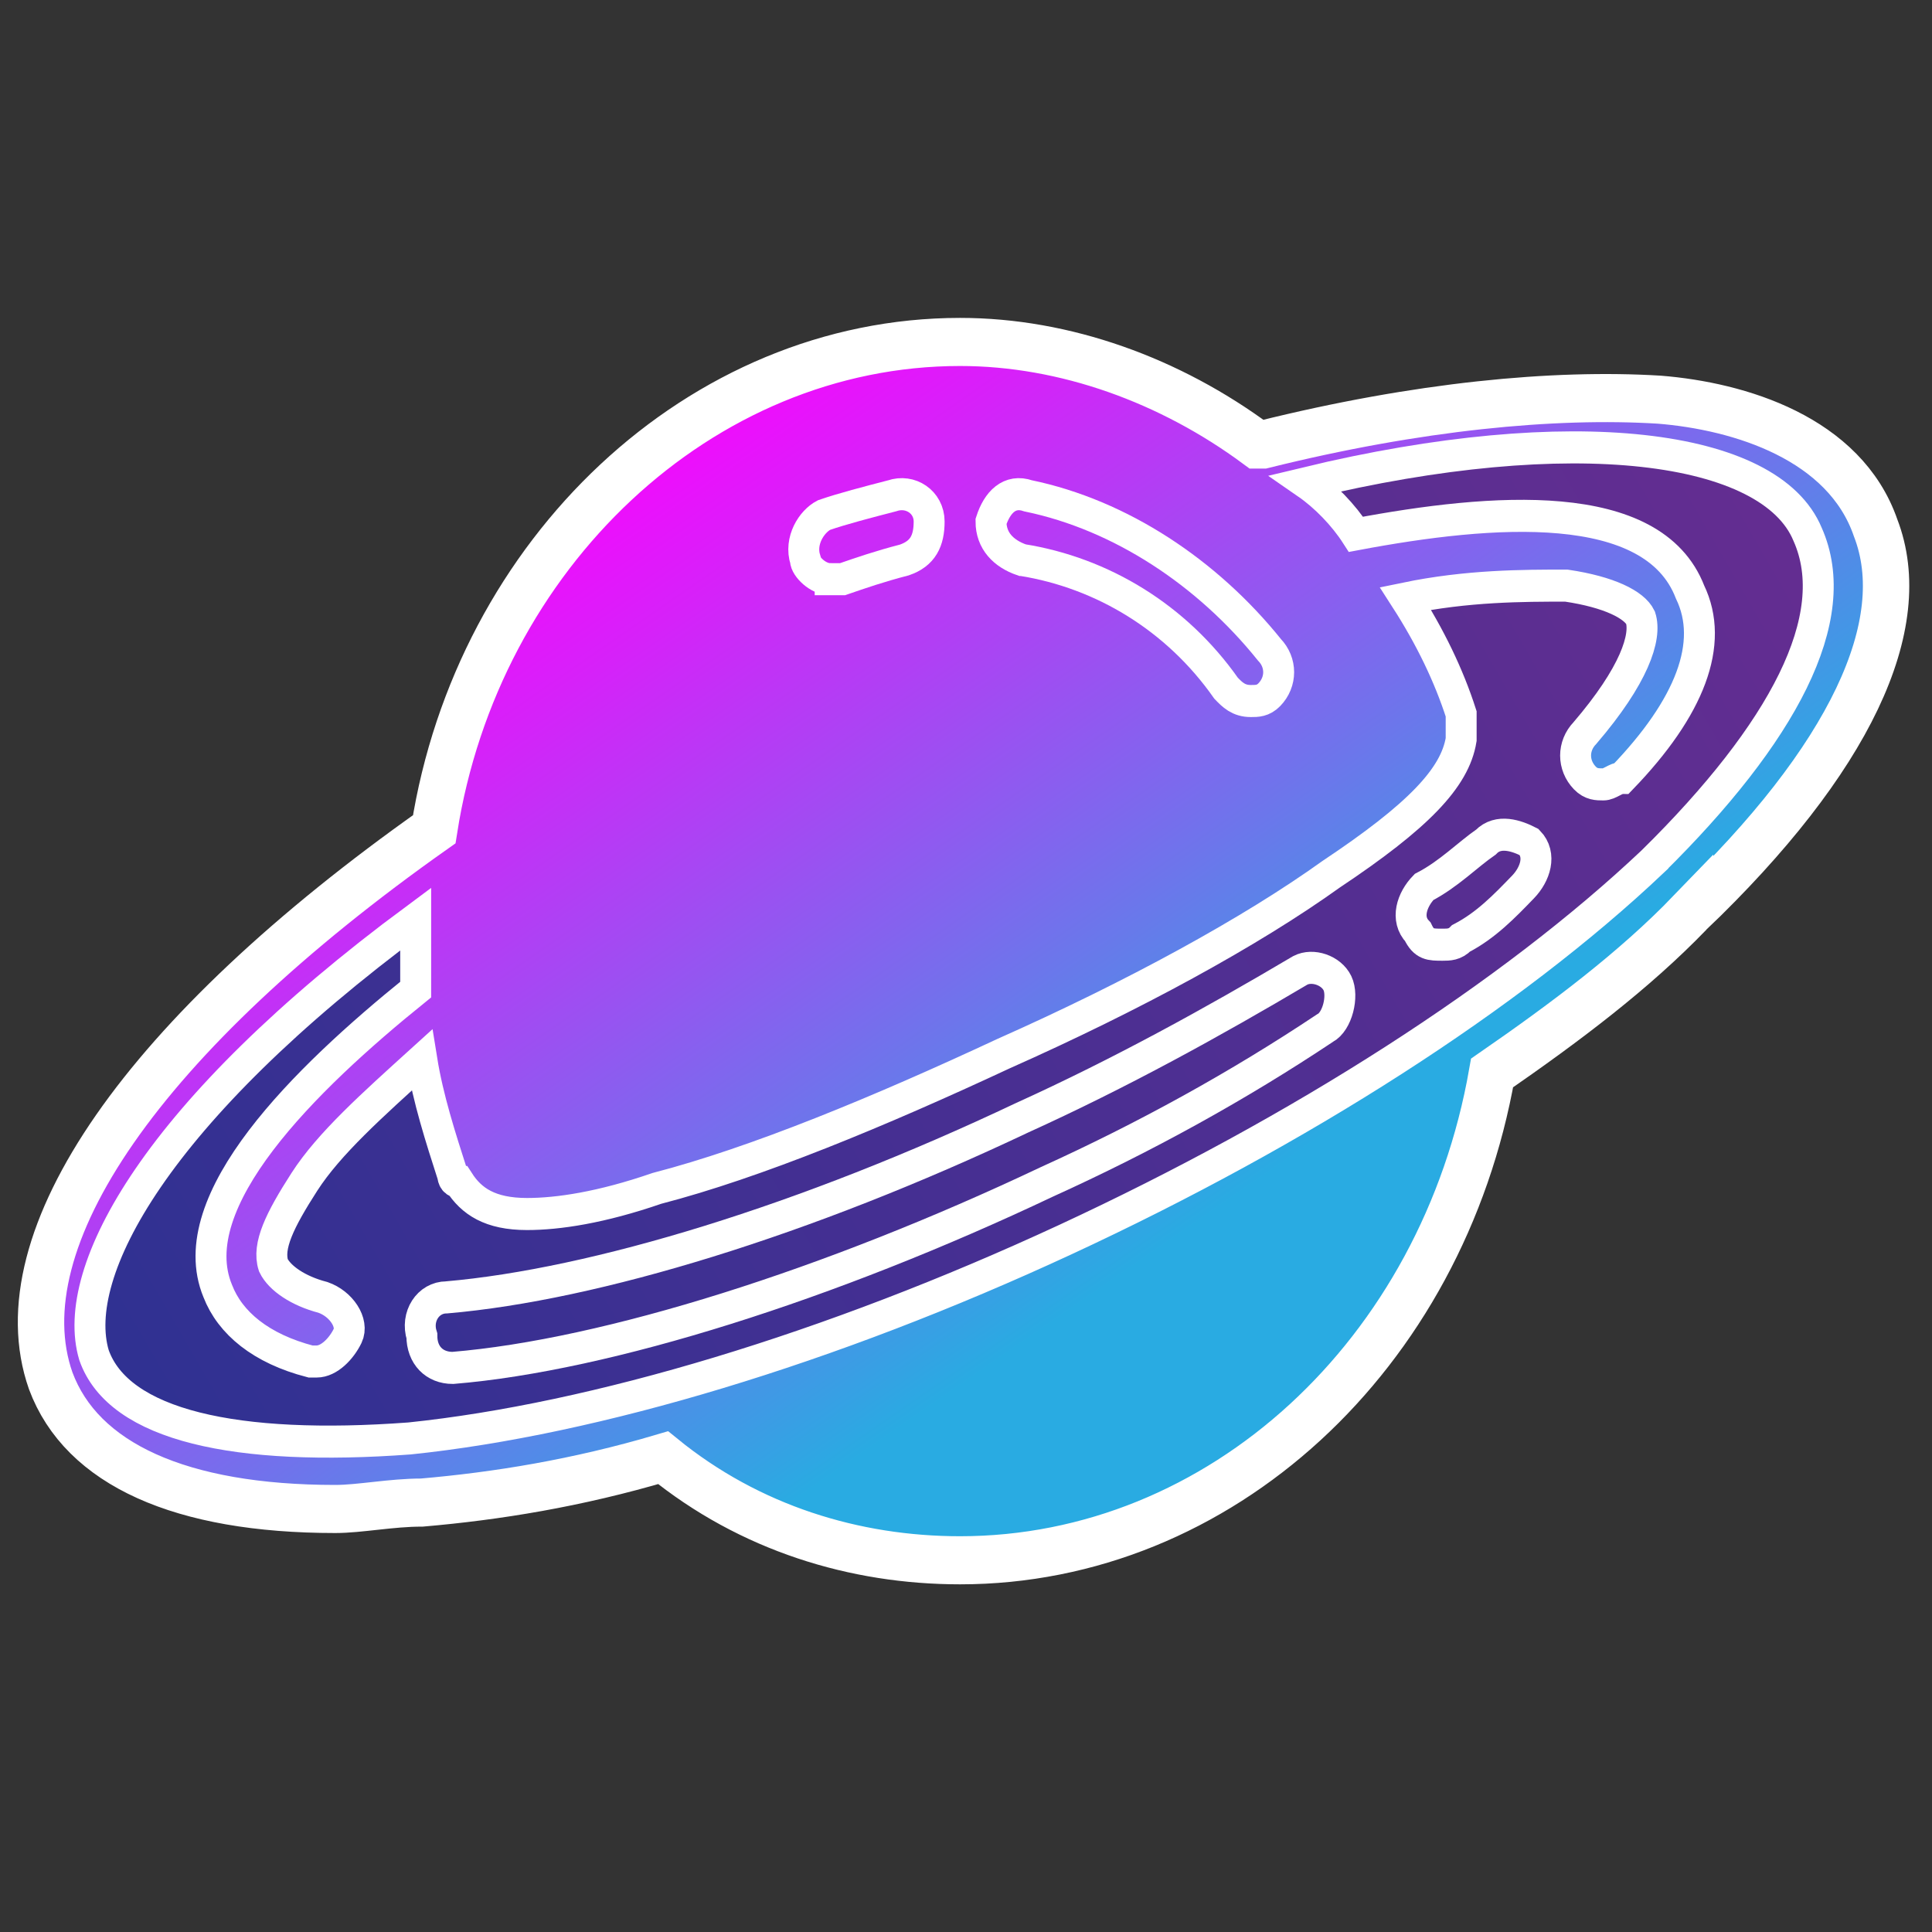 <?xml version="1.0" encoding="UTF-8" standalone="no"?>
<svg
   width="100"
   height="100"
   viewBox="0 0 100 100"
   version="1.1"
   id="svg4"
   sodipodi:docname="pmos-logo.svg"
   inkscape:version="1.4 (86a8ad7, 2024-10-11)"
   xmlns:inkscape="http://www.inkscape.org/namespaces/inkscape"
   xmlns:sodipodi="http://sodipodi.sourceforge.net/DTD/sodipodi-0.dtd"
   xmlns="http://www.w3.org/2000/svg"
   xmlns:svg="http://www.w3.org/2000/svg">
  <rect x="0" y="0" width="100" height="100" fill="#333333" stroke="none"/>
  <defs
     id="defs4">
    <linearGradient
       id="SVGID_1_"
       gradientUnits="userSpaceOnUse"
       x1="10.374"
       y1="-3.524"
       x2="19.261"
       y2="-16.855"
       gradientTransform="matrix(1,0,0,-1,0,3.276)">
		<stop
   offset="0"
   style="stop-color:#FF00FF"
   id="stop1" />

		<stop
   offset="0.218"
   style="stop-color:#D522F9"
   id="stop2" />

		<stop
   offset="0.705"
   style="stop-color:#6C76EB"
   id="stop3" />

		<stop
   offset="1"
   style="stop-color:#29ABE2"
   id="stop4" />

	</linearGradient>
    <linearGradient
       id="SVGID_2_"
       gradientUnits="userSpaceOnUse"
       x1="2.453"
       y1="-20.399"
       x2="30.065"
       y2="-3.876"
       gradientTransform="matrix(1,0,0,-1,0,3.276)">
		<stop
   offset="0"
   style="stop-color:#2E3192"
   id="stop5" />

		<stop
   offset="0.225"
   style="stop-color:#3B3092"
   id="stop6" />

		<stop
   offset="1"
   style="stop-color:#662D91"
   id="stop7" />

	</linearGradient>
  </defs>
  <sodipodi:namedview
     id="namedview4"
     pagecolor="#ffffff"
     bordercolor="#000000"
     borderopacity="0.25"
     inkscape:showpageshadow="2"
     inkscape:pageopacity="0.0"
     inkscape:pagecheckerboard="0"
     inkscape:deskcolor="#d1d1d1"
     inkscape:zoom="8.15"
     inkscape:cx="50"
     inkscape:cy="50"
     inkscape:window-width="1920"
     inkscape:window-height="1017"
     inkscape:window-x="-8"
     inkscape:window-y="-8"
     inkscape:window-maximized="1"
     inkscape:current-layer="svg4" />
  <g
     id="g11"
     transform="matrix(3.202,0,0,3.319,-1.539,-2.215)">
	
		<linearGradient
   id="linearGradient11"
   gradientUnits="userSpaceOnUse"
   x1="10.374"
   y1="-3.524"
   x2="19.261"
   y2="-16.855"
   gradientTransform="matrix(1,0,0,-1,0,3.276)">
		<stop
   offset="0"
   style="stop-color:#FF00FF"
   id="stop8" />

		<stop
   offset="0.218"
   style="stop-color:#D522F9"
   id="stop9" />

		<stop
   offset="0.705"
   style="stop-color:#6C76EB"
   id="stop10" />

		<stop
   offset="1"
   style="stop-color:#29ABE2"
   id="stop11" />

	</linearGradient>

	<path
   class="st0"
   d="m 28.1,14.9 c -0.9,0.9 -2,1.7 -3.2,2.5 -0.9,4.4 -4.5,7.6 -8.7,7.6 -1.7,0 -3.4,-0.5 -4.8,-1.6 -1.4,0.4 -2.7,0.6 -4,0.7 -0.5,0 -1,0.1 -1.4,0.1 -2.5,0 -4.1,-0.7 -4.6,-2 C 0.6,20 2.9,16.8 7.6,13.6 8.4,9.2 12,6 16.2,6 c 1.7,0 3.4,0.6 4.8,1.6 0,0 0,0 0.1,0 2.5,-0.6 4.7,-0.8 6.4,-0.7 1.3,0.1 3,0.6 3.5,2 0.7,1.5 -0.4,3.6 -2.9,6 z"
   id="path4"
   style="fill:url(#SVGID_1_)" />

	<path
   class="st1"
   d="m 27.8,14.9 c -0.9,0.9 -2,1.7 -3.2,2.5 -0.8,4.4 -4.4,7.6 -8.6,7.6 -1.7,0 -3.4,-0.5 -4.8,-1.6 -1.4,0.4 -2.7,0.6 -3.9,0.7 -0.5,0 -1,0.1 -1.4,0.1 -2.5,0 -4.1,-0.7 -4.6,-2 C 0.5,20 2.8,16.8 7.5,13.6 8.2,9.3 11.8,6 16,6 c 1.7,0 3.4,0.6 4.8,1.6 0,0 0,0 0.1,0 2.5,-0.6 4.7,-0.8 6.4,-0.7 1.3,0.1 3,0.6 3.5,2 0.6,1.5 -0.4,3.6 -3,6 z"
   id="path5"
   style="fill:none;stroke:#ffffff;stroke-width:0.75;stroke-miterlimit:10" />

	
		<linearGradient
   id="linearGradient14"
   gradientUnits="userSpaceOnUse"
   x1="2.453"
   y1="-20.399"
   x2="30.065"
   y2="-3.876"
   gradientTransform="matrix(1,0,0,-1,0,3.276)">
		<stop
   offset="0"
   style="stop-color:#2E3192"
   id="stop12" />

		<stop
   offset="0.225"
   style="stop-color:#3B3092"
   id="stop13" />

		<stop
   offset="1"
   style="stop-color:#662D91"
   id="stop14" />

	</linearGradient>

	<path
   class="st2"
   d="M 27.2,14.1 C 24.9,16.2 21.5,18.3 17.7,20 13.9,21.7 10.1,22.8 7.1,23.1 4.3,23.3 2.4,22.9 2,21.8 1.6,20.5 3,18 7.2,15 c 0,0.2 0,0.4 0,0.5 0,0.2 0,0.4 0,0.6 -1.8,1.4 -3.8,3.3 -3.2,4.7 0.2,0.5 0.7,0.9 1.5,1.1 H 5.6 C 5.8,21.9 6,21.7 6.1,21.5 6.2,21.3 6,21 5.7,20.9 5.3,20.8 5,20.6 4.9,20.4 4.8,20.1 5,19.7 5.4,19.1 c 0.4,-0.6 1.1,-1.2 1.9,-1.9 0.1,0.6 0.3,1.2 0.5,1.8 0,0 0,0.1 0.1,0.1 0.2,0.3 0.5,0.5 1.1,0.5 0.5,0 1.2,-0.1 2.1,-0.4 1.6,-0.4 3.6,-1.2 5.6,-2.1 2.1,-0.9 4,-1.9 5.3,-2.8 1.4,-0.9 2,-1.5 2.1,-2.1 0,-0.1 0,-0.3 0,-0.4 -0.2,-0.6 -0.5,-1.2 -0.9,-1.8 1,-0.2 1.9,-0.2 2.6,-0.2 0.7,0.1 1.1,0.3 1.2,0.5 0.1,0.3 -0.1,0.9 -0.9,1.8 -0.2,0.2 -0.2,0.5 0,0.7 0.1,0.1 0.2,0.1 0.3,0.1 0.1,0 0.2,-0.1 0.3,-0.1 1.1,-1.1 1.5,-2.1 1.1,-2.9 C 27.2,8.4 24.6,8.6 22.4,9 22.2,8.7 21.9,8.4 21.6,8.2 c 4.3,-1 7.5,-0.6 8.1,0.8 0.6,1.3 -0.4,3.1 -2.5,5.1 z"
   id="path7"
   style="fill:url(#SVGID_2_);stroke:#ffffff;stroke-width:0.5;stroke-miterlimit:10" />

	<path
   class="st3"
   d="m 21.5,15.8 c -1.4,0.8 -2.9,1.6 -4.5,2.3 -3.5,1.6 -6.9,2.6 -9.3,2.8 -0.3,0 -0.5,0.3 -0.4,0.6 0,0.3 0.2,0.5 0.5,0.5 v 0 c 2.5,-0.2 6.1,-1.3 9.6,-2.9 1.6,-0.7 3.1,-1.5 4.5,-2.4 0.2,-0.1 0.3,-0.5 0.2,-0.7 -0.1,-0.2 -0.4,-0.3 -0.6,-0.2 z"
   id="path8"
   style="fill:none;stroke:#ffffff;stroke-width:0.5;stroke-miterlimit:10" />

	<path
   class="st3"
   d="m 24.5,13.8 c -0.3,0.2 -0.6,0.5 -1,0.7 -0.2,0.2 -0.3,0.5 -0.1,0.7 0.1,0.2 0.2,0.2 0.4,0.2 0.1,0 0.2,0 0.3,-0.1 0.4,-0.2 0.7,-0.5 1,-0.8 0.2,-0.2 0.3,-0.5 0.1,-0.7 -0.2,-0.1 -0.5,-0.2 -0.7,0 z"
   id="path9"
   style="fill:none;stroke:#ffffff;stroke-width:0.5;stroke-miterlimit:10" />

	<path
   class="st3"
   d="m 13.9,9.7 c 0.1,0 0.1,0 0.2,0 0.3,-0.1 0.6,-0.2 1,-0.3 0.3,-0.1 0.4,-0.3 0.4,-0.6 0,-0.3 -0.3,-0.5 -0.6,-0.4 -0.4,0.1 -0.8,0.2 -1.1,0.3 -0.2,0.1 -0.4,0.4 -0.3,0.7 0,0.1 0.2,0.3 0.4,0.3 z"
   id="path10"
   style="fill:none;stroke:#ffffff;stroke-width:0.5;stroke-miterlimit:10" />

	<path
   class="st3"
   d="m 17,9.4 c 1.3,0.2 2.5,0.9 3.3,2 0.1,0.1 0.2,0.2 0.4,0.2 0.1,0 0.2,0 0.3,-0.1 0.2,-0.2 0.2,-0.5 0,-0.7 -1,-1.2 -2.4,-2.1 -3.9,-2.4 -0.3,-0.1 -0.5,0.1 -0.6,0.4 0,0.3 0.2,0.5 0.5,0.6 z"
   id="path11"
   style="fill:none;stroke:#ffffff;stroke-width:0.5;stroke-miterlimit:10" />

</g>
</svg>

